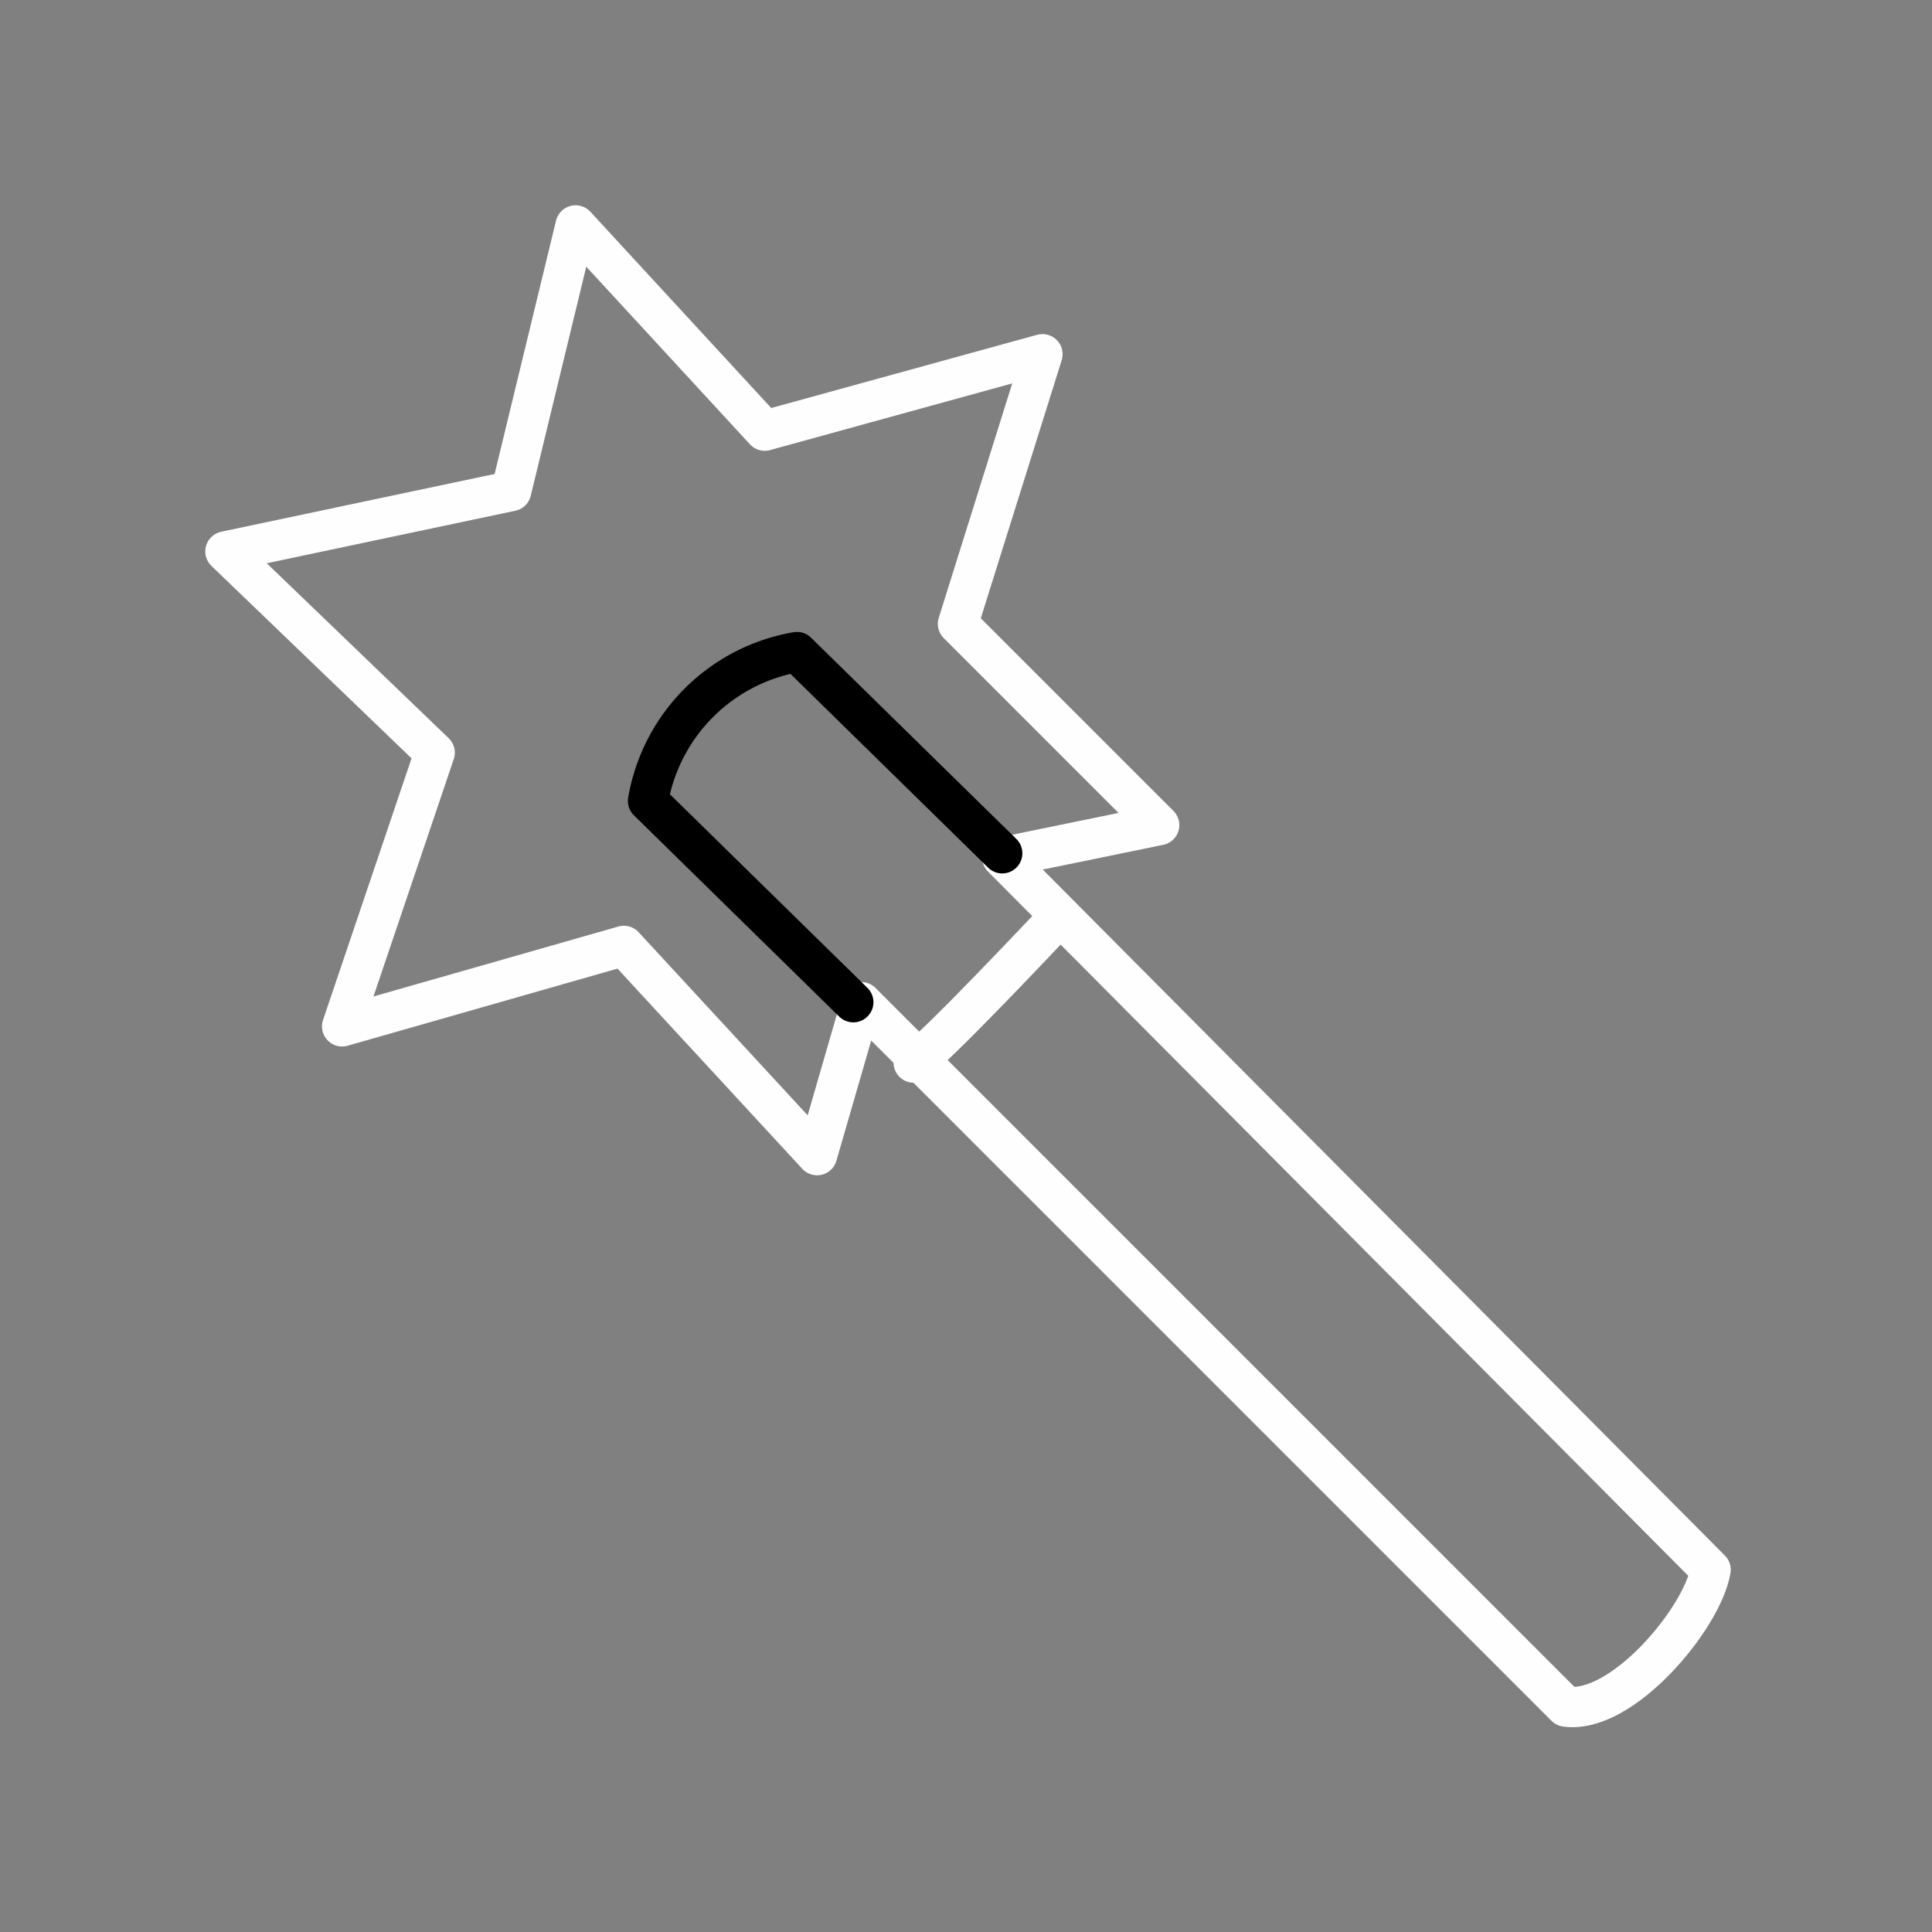 <svg xmlns="http://www.w3.org/2000/svg" viewBox="0 0 48 48"><rect x="0" y="0" width="48" height="48" fill="#808080" stroke="none"/><defs><style>.a,.b{fill:none;stroke-linecap:round;stroke-linejoin:round;}.a{stroke:#fefefe;}.b{stroke:#000;}</style></defs><path class="a" d="M22.7,26.4c.4-.2,3.5-3.5,3.5-3.5"/><path class="a" d="M42.5,39,24.9,21.3l3.9-.8-5-5,2.1-6.7L19,10.7,14.3,5.6l-1.6,6.6L5.6,13.7l5.2,5L8.5,25.5l7-2,4.8,5.2,1.1-3.8L38.9,42.4C40.3,42.6,42.3,40.2,42.5,39Z"/><path class="b" d="M21.2,24.9l-5.1-5a4.53,4.53,0,0,1,3.7-3.7l5.1,5"/></svg>